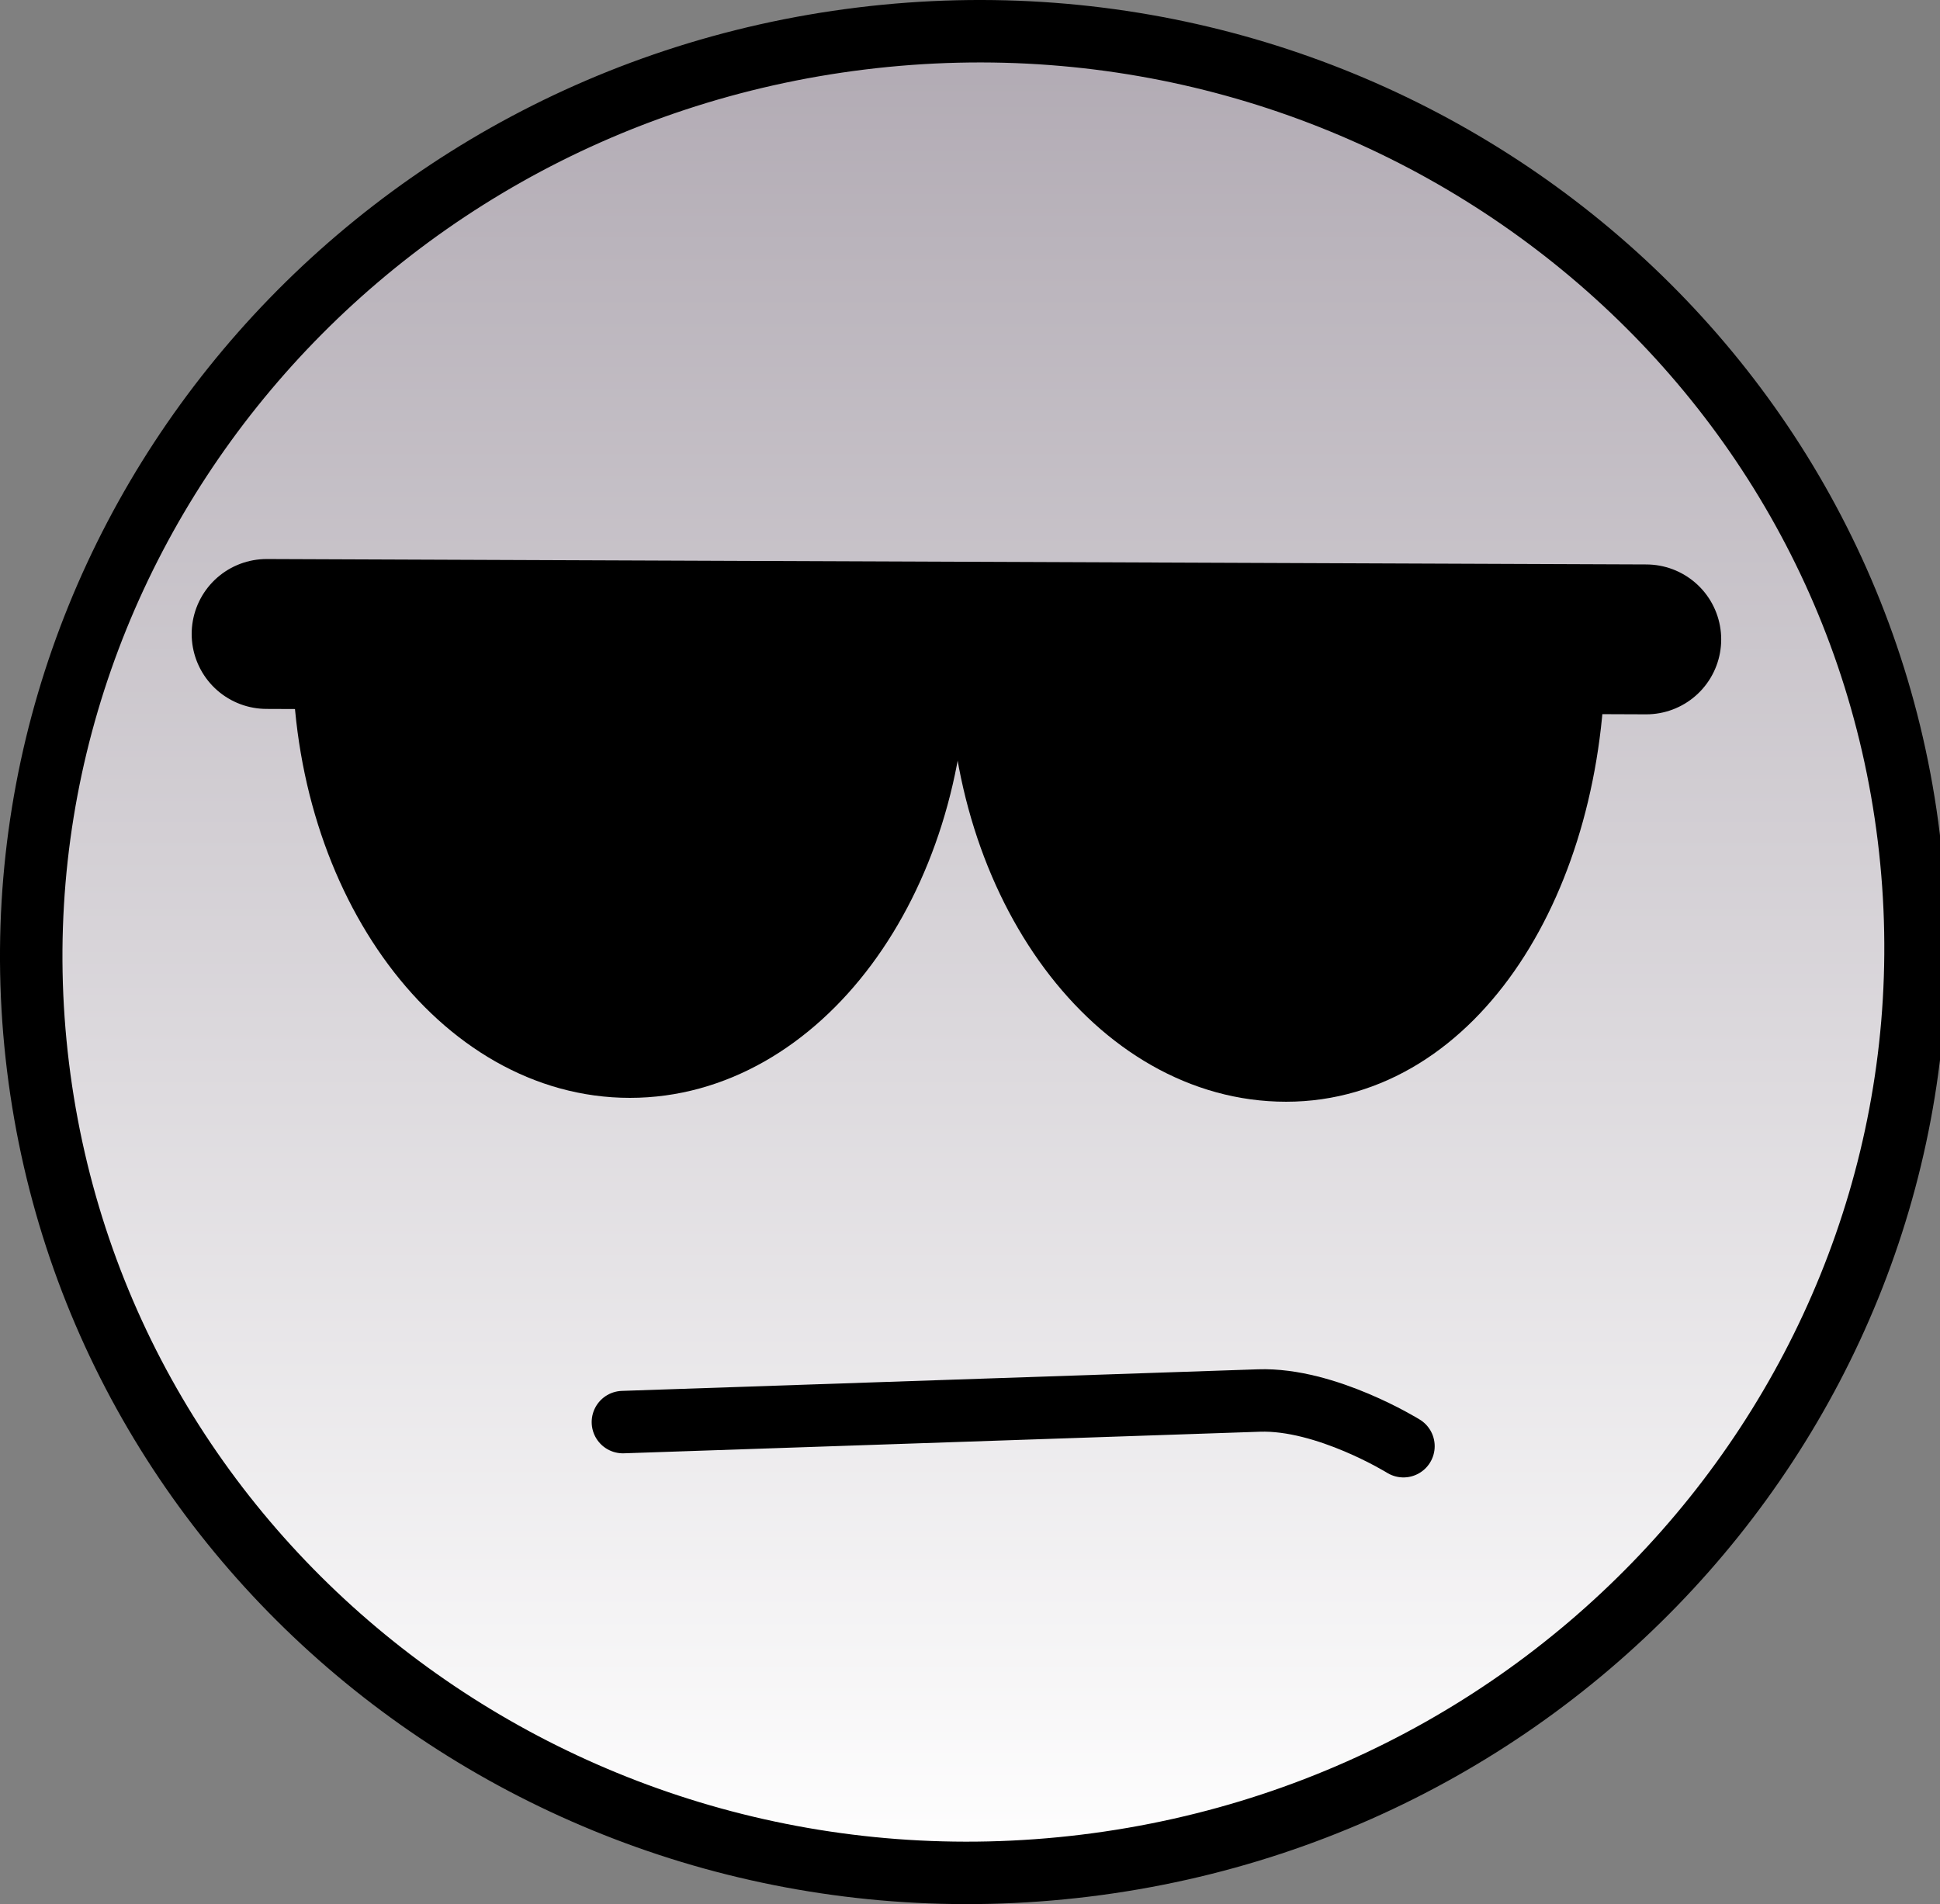 <svg version="1.1" xmlns="http://www.w3.org/2000/svg" xmlns:xlink="http://www.w3.org/1999/xlink" width="77.652" height="76.228" viewBox="0,0,77.652,76.228"><rect x="0" y="0" width="77.652" height="76.228" fill="#808080" stroke="none"/><defs><linearGradient x1="240" y1="143.136" x2="240" y2="216.864" gradientUnits="userSpaceOnUse" id="color-1"><stop offset="0" stop-color="#b1aab3"/><stop offset="1" stop-color="#ffffff"/></linearGradient></defs><g transform="translate(-201.038,-141.886)"><g data-paper-data="{&quot;isPaintingLayer&quot;:true}" fill-rule="nonzero" stroke="#000000" stroke-linejoin="miter" stroke-miterlimit="10" stroke-dasharray="" stroke-dashoffset="0" style="mix-blend-mode: normal"><path d="M202.559,184.591c-2.477,-20.199 12.278,-38.629 32.956,-41.164c20.678,-2.536 39.448,11.783 41.925,31.982c2.477,20.199 -12.278,38.629 -32.956,41.164c-20.678,2.536 -39.448,-11.783 -41.925,-31.982z" data-paper-data="{&quot;index&quot;:null}" fill="url(#color-1)" stroke-width="2.5" stroke-linecap="butt"/><path d="M225.971,198.817c0,0 19.916,-0.676 25.459,-0.864c2.688,-0.091 5.784,1.829 5.784,1.829" fill="none" stroke-width="2.5" stroke-linecap="round"/><path d="M238.506,168.105c0,9.103 -5.487,16.482 -12.255,16.482c-6.768,0 -12.255,-7.379 -12.255,-16.482c0,-4.82 -2.401,2.957 0.051,-0.057c2.179,-2.678 20.398,-0.737 23.582,-0.737c3.114,0 -1.338,-1.814 0.824,0.76c2.537,3.02 0.051,-4.88 0.051,0.034z" fill="#000000" stroke-width="2.5" stroke-linecap="butt"/><path d="M264.042,167.968c0,9.103 -4.757,16.774 -11.525,16.774c-6.768,0 -12.255,-7.379 -12.255,-16.482c0,-4.82 -2.401,2.957 0.051,-0.057c2.179,-2.678 20.398,-0.737 23.582,-0.737c3.114,0 -1.338,-1.814 0.824,0.76c2.537,3.02 -0.678,-5.172 -0.678,-0.257z" fill="#000000" stroke-width="2.5" stroke-linecap="butt"/><path d="M211.71,167.266l55.222,0.217" fill="none" stroke-width="6" stroke-linecap="round"/></g></g></svg>
